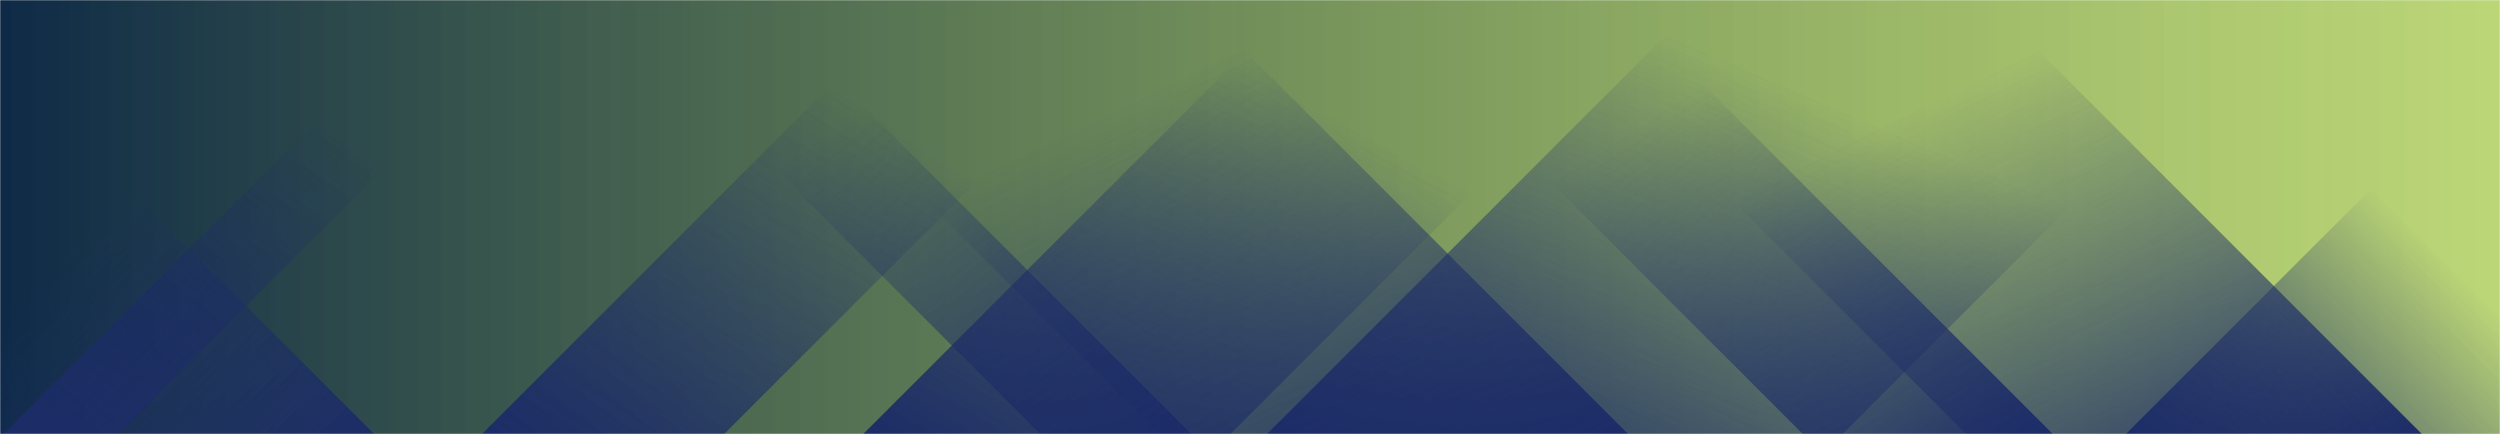 <svg xmlns="http://www.w3.org/2000/svg" version="1.1" xmlns:xlink="http://www.w3.org/1999/xlink" xmlns:svgjs="http://svgjs.com/svgjs" width="1440" height="250" preserveAspectRatio="none" viewBox="0 0 1440 250"><g mask="url(&quot;#SvgjsMask1575&quot;)" fill="none"><rect width="1440" height="250" x="0" y="0" fill="url(#SvgjsLinearGradient1576)"></rect><path d="M2 250L252 0L318 0L68 250z" fill="url(#SvgjsLinearGradient1577)"></path><path d="M277.6 250L527.6 0L667.1 0L417.1 250z" fill="url(#SvgjsLinearGradient1577)"></path><path d="M497.2 250L747.2 0L958.7 0L708.7 250z" fill="url(#SvgjsLinearGradient1577)"></path><path d="M729.8 250L979.8 0L1311.3 0L1061.3 250z" fill="url(#SvgjsLinearGradient1577)"></path><path d="M1395 250L1145 0L882.5 0L1132.5 250z" fill="url(#SvgjsLinearGradient1578)"></path><path d="M1182.4 250L932.4 0L788.4 0L1038.4 250z" fill="url(#SvgjsLinearGradient1578)"></path><path d="M937.8 250L687.8 0L417.8 0L667.8 250z" fill="url(#SvgjsLinearGradient1578)"></path><path d="M686.2 250L436.2 0L349.2 0L599.2 250z" fill="url(#SvgjsLinearGradient1578)"></path><path d="M1224.496 250L1440 34.496L1440 250z" fill="url(#SvgjsLinearGradient1577)"></path><path d="M0 250L215.504 250L 0 34.496z" fill="url(#SvgjsLinearGradient1578)"></path></g><defs><mask id="SvgjsMask1575"><rect width="1440" height="250" fill="#ffffff"></rect></mask><linearGradient x1="0%" y1="50%" x2="100%" y2="50%" gradientUnits="userSpaceOnUse" id="SvgjsLinearGradient1576"><stop stop-color="#0e2a47" offset="0"></stop><stop stop-color="rgba(141, 186, 25, 0.59)" offset="1"></stop></linearGradient><linearGradient x1="0%" y1="100%" x2="100%" y2="0%" id="SvgjsLinearGradient1577"><stop stop-color="rgba(28, 44, 104, 1)" offset="0"></stop><stop stop-opacity="0" stop-color="rgba(28, 44, 104, 1)" offset="0.66"></stop></linearGradient><linearGradient x1="100%" y1="100%" x2="0%" y2="0%" id="SvgjsLinearGradient1578"><stop stop-color="rgba(28, 44, 104, 1)" offset="0"></stop><stop stop-opacity="0" stop-color="rgba(28, 44, 104, 1)" offset="0.66"></stop></linearGradient></defs></svg>